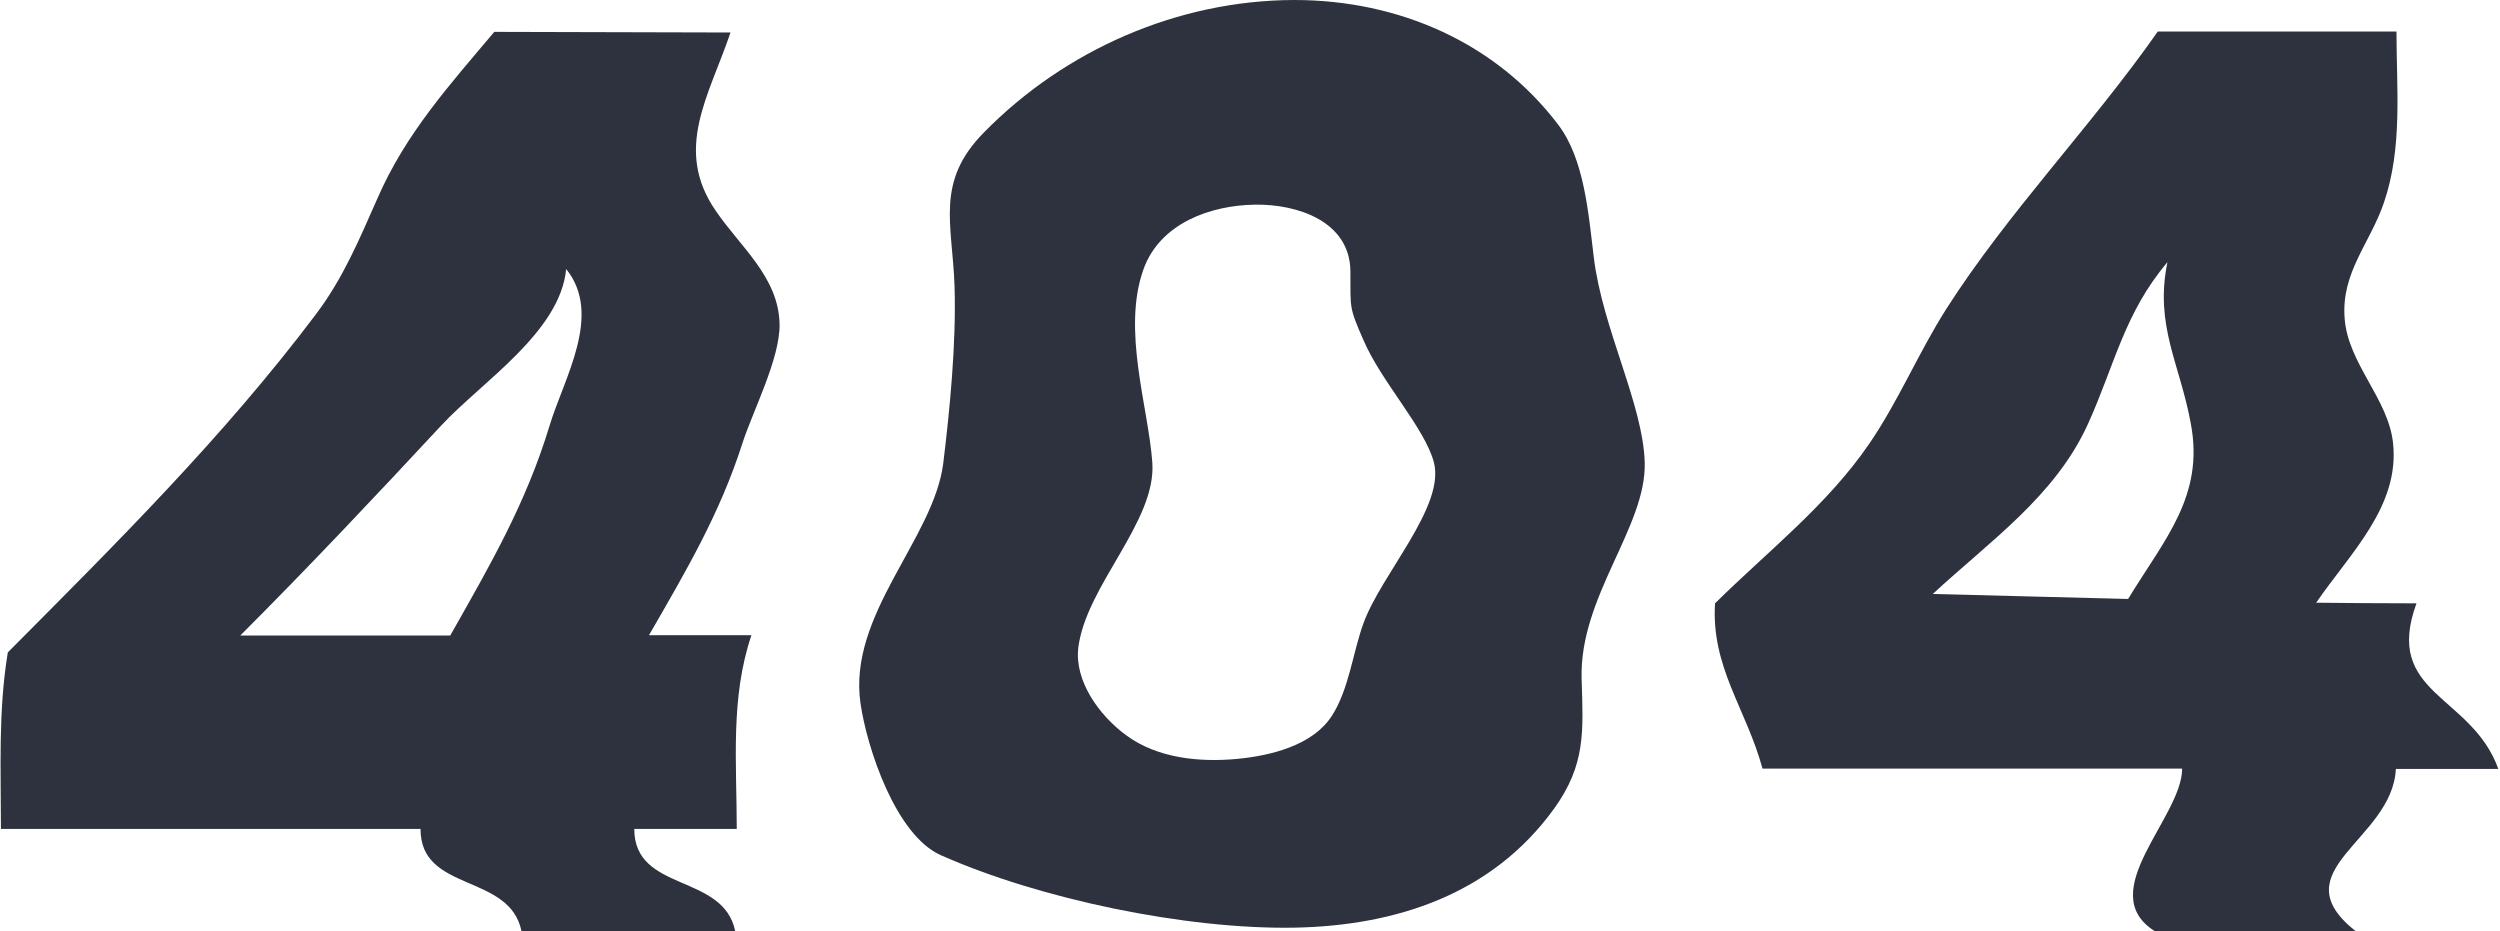 <svg width="537" height="200" viewBox="0 0 537 200" fill="none" xmlns="http://www.w3.org/2000/svg">
<g clip-path="url(#clip0_903_27502)">
<path d="M0.201 178.054C0.201 165.302 -0.403 152.752 1.678 140.134C24.899 116.779 47.987 93.893 67.852 67.517C73.691 59.799 77.181 51.41 81.074 42.617C87.114 28.725 96.443 18.389 106.175 6.846C123.087 6.913 140 6.913 156.913 6.98C152.282 20.671 144.631 32.081 153.758 45.302C159.06 53.087 167.248 59.53 167.45 69.597C167.584 76.98 161.745 88.188 159.463 95.235C154.631 110.336 147.383 122.618 139.396 136.443C146.711 136.443 154.094 136.443 161.409 136.443C156.846 149.933 158.255 163.893 158.255 178.054C150.94 178.054 143.557 178.054 136.242 178.054C136.242 191.745 155.369 187.517 157.919 200C142.617 200 127.315 200 112.013 200C109.463 187.517 90.269 191.745 90.336 178.054C60.336 178.054 30.268 178.054 0.201 178.054ZM121.611 57.785C120.336 71.342 103.49 82.013 94.765 91.409C80.537 106.711 66.376 121.745 51.611 136.51C66.644 136.51 81.678 136.51 96.712 136.51C105.302 121.342 113.02 108.054 118.054 91.409C121.141 81.208 129.53 67.584 121.611 57.785Z" fill="#2E323E"/>
<path d="M211.342 28.456C228.725 10.738 252.953 0.067 277.987 0C300.604 0 321.409 9.262 334.698 26.779C340.336 34.161 341.208 45.973 342.349 55.302C344.228 70.671 352.953 86.846 353.289 99.396C353.624 113.289 339.195 128.188 339.732 145.839C340.067 157.047 340.671 164.161 333.826 173.691C320.537 192.081 299.933 198.859 277.987 199.262C254.832 199.664 223.356 193.154 202.081 183.691C192.416 179.396 186.242 160.738 184.832 151.074C182.081 132.013 200.604 115.705 202.618 99.463C203.96 88.389 205.436 73.96 205.034 61.409C204.564 48.054 200.873 39.06 211.342 28.456ZM290.067 58.322C290 47.517 278.658 43.825 269.597 43.96C259.933 44.094 249.195 47.987 245.638 57.785C240.94 70.873 246.644 87.315 247.517 99.329C248.456 112.013 233.222 125.839 231.611 139.195C230.805 146.242 236.04 153.624 241.879 157.919C248.591 162.886 257.651 163.758 265.638 163.02C272.886 162.349 281.946 160.134 286.04 153.826C289.732 148.188 290.604 140.134 292.819 134.027C296.577 123.423 310.537 108.792 307.987 99.262C305.973 91.812 296.711 82.013 292.886 73.087C289.665 65.772 290.134 66.242 290.067 58.322Z" fill="#2E323E"/>
<path d="M378.591 165.101C375.101 152.282 367.517 143.289 368.389 129.597C379.732 118.389 392.416 108.591 401.477 95.369C407.785 86.174 412.081 75.772 418.054 66.376C431.342 45.571 449.195 27.181 463.49 6.779C480.604 6.779 497.651 6.779 514.765 6.779C514.765 19.128 516.107 31.678 512.081 43.49C509.128 52.215 502.886 58.456 503.624 68.322C504.295 78.054 513.02 85.638 514.027 95.168C515.503 108.792 504.765 118.859 497.517 129.463C504.698 129.53 511.879 129.597 519.061 129.597C511.879 149.195 530.873 149.128 536.644 165.168C529.329 165.168 521.946 165.168 514.631 165.168C513.893 180.537 489.463 186.913 505.973 200C491.611 200 477.248 200 462.819 200C449.597 191.611 468.725 175.57 468.725 165.101C438.658 165.101 408.658 165.101 378.591 165.101ZM465.571 56.309C456.309 67.248 454.228 78.389 448.524 91.007C441.477 106.577 427.383 116.242 415.168 127.584C429.128 127.92 443.154 128.322 457.114 128.658C464.967 115.772 473.49 106.577 470.604 91.074C468.255 78.121 462.752 69.933 465.571 56.309Z" fill="#2E323E"/>
</g>
<defs>
<clipPath id="clip0_903_27502">
<rect width="536.913" height="200" fill="white"/>
</clipPath>
</defs>
</svg>
